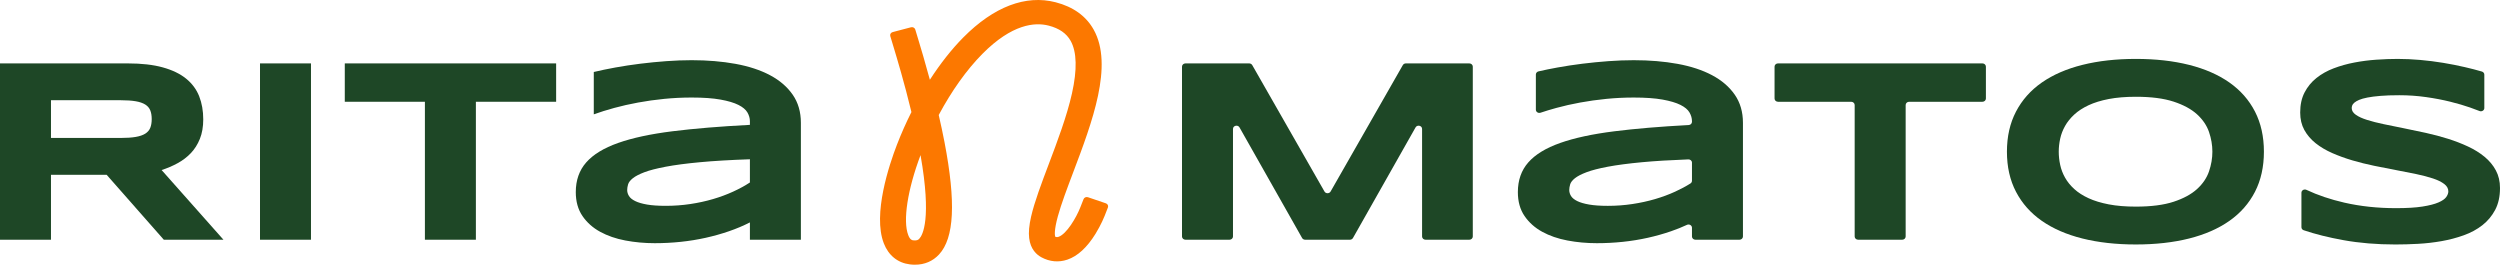 <svg width="255" height="27" viewBox="0 0 255 27" fill="none" xmlns="http://www.w3.org/2000/svg">
<g clip-path="url(#clip0_5105_1888)">
<path d="M93.331 27C93.161 27 92.988 26.989 92.81 26.967C91.572 26.817 90.627 26.055 90.15 24.823C88.999 21.853 90.701 16.801 91.486 14.766C91.925 13.627 92.423 12.508 92.966 11.429C92.243 8.43 91.46 5.842 91.145 4.799L90.808 3.68C90.755 3.504 90.865 3.322 91.053 3.273L92.923 2.782C93.111 2.733 93.306 2.836 93.358 3.011L93.694 4.127C93.913 4.852 94.354 6.309 94.847 8.137C95.909 6.492 97.066 5.021 98.259 3.817C101.366 0.682 104.621 -0.557 107.671 0.23C109.473 0.696 110.78 1.637 111.556 3.026C113.59 6.67 111.402 12.46 109.47 17.568C108.838 19.238 108.242 20.816 107.897 22.078C107.515 23.478 107.585 23.99 107.629 24.141C107.785 24.208 107.878 24.188 107.966 24.158C108.788 23.88 109.777 22.207 110.187 21.164L110.522 20.314C110.589 20.143 110.791 20.055 110.974 20.118L112.797 20.738C112.98 20.8 113.074 20.989 113.008 21.161L112.676 22.012C112.662 22.047 112.326 22.904 111.746 23.843C110.885 25.24 109.918 26.128 108.871 26.483C107.985 26.784 107.069 26.701 106.223 26.243C105.728 25.976 105.11 25.419 104.975 24.29C104.904 23.702 104.969 22.985 105.171 22.098C105.513 20.603 106.222 18.728 106.972 16.744C107.839 14.451 108.822 11.852 109.34 9.532C109.883 7.105 109.838 5.3 109.207 4.169C108.778 3.402 108.045 2.893 106.964 2.613C105.547 2.247 103.223 2.45 100.203 5.496C98.596 7.117 97.055 9.288 95.75 11.731C95.961 12.642 96.163 13.581 96.343 14.52C97.516 20.641 97.337 24.275 95.781 25.957C95.145 26.644 94.306 26.999 93.331 26.999V27ZM93.895 15.822C92.568 19.337 92.076 22.523 92.641 23.982C92.832 24.476 93.04 24.501 93.152 24.515C93.537 24.561 93.667 24.46 93.776 24.341C94.104 23.987 95.043 22.347 93.895 15.822Z" fill="#FC7800"/>
<path d="M5.2 24.452H0V6.467H13.036C14.438 6.467 15.627 6.602 16.603 6.873C17.58 7.143 18.374 7.527 18.986 8.024C19.598 8.522 20.042 9.122 20.318 9.824C20.593 10.527 20.731 11.31 20.731 12.174C20.731 12.933 20.616 13.596 20.387 14.164C20.158 14.731 19.85 15.217 19.462 15.623C19.074 16.029 18.624 16.371 18.11 16.65C17.596 16.93 17.054 17.161 16.484 17.344L22.792 24.452H16.709L10.877 17.828H5.2V24.452ZM15.475 12.148C15.475 11.799 15.426 11.502 15.327 11.257C15.229 11.013 15.058 10.815 14.816 10.662C14.572 10.509 14.248 10.398 13.841 10.328C13.435 10.258 12.928 10.223 12.32 10.223H5.2V14.071H12.321C12.928 14.071 13.435 14.037 13.842 13.966C14.248 13.897 14.573 13.786 14.816 13.633C15.059 13.48 15.23 13.281 15.328 13.037C15.426 12.793 15.475 12.496 15.475 12.147L15.475 12.148Z" fill="#1E4726"/>
<path d="M26.52 24.452V6.467H31.72V24.452H26.52Z" fill="#1E4726"/>
<path d="M48.54 10.38V24.452H43.34V10.38H35.168V6.467H56.726V10.38H48.54Z" fill="#1E4726"/>
<path d="M76.49 24.452V22.685C75.827 23.025 75.114 23.326 74.353 23.588C73.591 23.85 72.799 24.073 71.977 24.256C71.154 24.439 70.306 24.576 69.432 24.668C68.558 24.759 67.678 24.805 66.79 24.805C65.752 24.805 64.75 24.713 63.783 24.53C62.816 24.347 61.959 24.05 61.212 23.64C60.464 23.23 59.863 22.693 59.41 22.03C58.957 21.367 58.73 20.555 58.73 19.595C58.73 18.382 59.085 17.372 59.796 16.565C60.506 15.758 61.59 15.097 63.048 14.582C64.505 14.067 66.349 13.67 68.577 13.391C70.806 13.112 73.443 12.893 76.49 12.736V12.357C76.49 12.06 76.405 11.765 76.238 11.473C76.069 11.181 75.763 10.923 75.319 10.701C74.875 10.478 74.268 10.297 73.497 10.158C72.726 10.018 71.743 9.948 70.546 9.948C69.603 9.948 68.67 9.994 67.75 10.085C66.83 10.177 65.942 10.301 65.087 10.459C64.233 10.616 63.422 10.799 62.655 11.008C61.889 11.218 61.193 11.436 60.566 11.663V7.343C61.22 7.186 61.954 7.034 62.767 6.885C63.581 6.737 64.426 6.608 65.304 6.499C66.183 6.39 67.071 6.303 67.967 6.237C68.865 6.172 69.724 6.139 70.546 6.139C72.163 6.139 73.654 6.264 75.018 6.512C76.382 6.761 77.557 7.147 78.543 7.671C79.529 8.194 80.3 8.858 80.856 9.66C81.412 10.463 81.69 11.419 81.69 12.527V24.451H76.49L76.49 24.452ZM76.49 16.245C74.49 16.315 72.792 16.415 71.395 16.546C69.998 16.676 68.837 16.829 67.912 17.004C66.987 17.178 66.26 17.366 65.732 17.566C65.204 17.767 64.809 17.972 64.548 18.181C64.286 18.391 64.125 18.6 64.064 18.81C64.003 19.019 63.973 19.211 63.973 19.386C63.973 19.595 64.034 19.798 64.156 19.994C64.277 20.191 64.49 20.363 64.794 20.511C65.097 20.66 65.501 20.778 66.006 20.865C66.51 20.952 67.146 20.995 67.912 20.995C68.763 20.995 69.594 20.934 70.407 20.812C71.22 20.69 71.991 20.522 72.72 20.308C73.449 20.095 74.133 19.841 74.773 19.549C75.413 19.256 75.986 18.945 76.49 18.613V16.243V16.245Z" fill="#1E4726"/>
<path d="M145.052 24.122V13.15C145.052 12.806 144.559 12.692 144.386 12.996L138.003 24.276C137.941 24.384 137.821 24.452 137.691 24.452H133.126C132.995 24.452 132.875 24.384 132.814 24.276L126.43 12.996C126.258 12.692 125.765 12.806 125.765 13.15V24.122C125.765 24.305 125.607 24.452 125.412 24.452H120.918C120.722 24.452 120.564 24.305 120.564 24.122V6.797C120.564 6.614 120.722 6.467 120.918 6.467H127.417C127.547 6.467 127.667 6.534 127.729 6.641L135.097 19.535C135.23 19.767 135.587 19.767 135.72 19.535L143.088 6.641C143.149 6.534 143.269 6.467 143.4 6.467H149.871C150.066 6.467 150.225 6.614 150.225 6.797V24.122C150.225 24.305 150.066 24.452 149.871 24.452H145.405C145.21 24.452 145.052 24.305 145.052 24.122H145.052Z" fill="#1E4726"/>
<path d="M172.581 24.122V23.23C172.581 22.986 172.306 22.825 172.072 22.934C171.557 23.174 171.014 23.392 170.444 23.588C169.682 23.85 168.89 24.073 168.068 24.256C167.245 24.439 166.397 24.576 165.523 24.668C164.65 24.759 163.769 24.805 162.881 24.805C161.844 24.805 160.842 24.714 159.875 24.53C158.907 24.347 158.05 24.05 157.303 23.64C156.555 23.23 155.954 22.693 155.501 22.03C155.048 21.367 154.822 20.555 154.822 19.595C154.822 18.382 155.177 17.372 155.887 16.565C156.597 15.758 157.681 15.097 159.139 14.582C160.597 14.067 162.44 13.67 164.668 13.391C166.816 13.122 169.342 12.909 172.248 12.754C172.435 12.744 172.581 12.599 172.581 12.425V12.357C172.581 12.061 172.497 11.766 172.329 11.473C172.161 11.181 171.854 10.924 171.41 10.701C170.966 10.479 170.359 10.298 169.588 10.158C168.817 10.019 167.834 9.949 166.638 9.949C165.694 9.949 164.761 9.994 163.841 10.086C162.921 10.177 162.033 10.302 161.178 10.459C160.324 10.616 159.513 10.799 158.746 11.009C158.168 11.167 157.63 11.33 157.132 11.498C156.901 11.576 156.658 11.417 156.658 11.188V7.601C156.658 7.449 156.768 7.317 156.926 7.281C157.51 7.146 158.155 7.014 158.858 6.886C159.672 6.738 160.517 6.609 161.396 6.5C162.274 6.391 163.162 6.304 164.059 6.238C164.956 6.173 165.815 6.14 166.638 6.14C168.254 6.14 169.745 6.264 171.109 6.513C172.473 6.762 173.648 7.148 174.634 7.672C175.62 8.195 176.391 8.858 176.947 9.661C177.503 10.464 177.781 11.419 177.781 12.528V24.122C177.781 24.305 177.623 24.452 177.428 24.452H172.934C172.738 24.452 172.58 24.305 172.58 24.122H172.581ZM172.581 16.588C172.581 16.401 172.414 16.25 172.213 16.258C170.372 16.328 168.796 16.423 167.486 16.546C166.089 16.677 164.928 16.83 164.003 17.004C163.077 17.179 162.351 17.366 161.823 17.567C161.295 17.768 160.9 17.973 160.638 18.182C160.377 18.391 160.216 18.601 160.155 18.81C160.094 19.02 160.064 19.212 160.064 19.386C160.064 19.596 160.125 19.799 160.246 19.995C160.368 20.191 160.581 20.363 160.884 20.512C161.188 20.66 161.592 20.778 162.097 20.865C162.601 20.952 163.237 20.996 164.003 20.996C164.853 20.996 165.685 20.935 166.498 20.812C167.311 20.69 168.082 20.522 168.811 20.308C169.54 20.095 170.224 19.842 170.864 19.549C171.439 19.286 171.959 19.008 172.425 18.714C172.523 18.652 172.581 18.55 172.581 18.44V16.587L172.581 16.588Z" fill="#1E4726"/>
<path d="M194.377 10.71V24.122C194.377 24.305 194.219 24.452 194.024 24.452H189.53C189.334 24.452 189.176 24.305 189.176 24.122V10.71C189.176 10.528 189.018 10.381 188.823 10.381H181.357C181.162 10.381 181.004 10.233 181.004 10.051V6.796C181.004 6.614 181.162 6.466 181.357 6.466H202.209C202.404 6.466 202.562 6.614 202.562 6.796V10.051C202.562 10.233 202.404 10.381 202.209 10.381H194.73C194.535 10.381 194.377 10.528 194.377 10.71H194.377Z" fill="#1E4726"/>
<path d="M230.919 15.473C230.919 17.017 230.615 18.381 230.008 19.563C229.4 20.745 228.531 21.734 227.4 22.528C226.27 23.322 224.898 23.922 223.286 24.328C221.674 24.733 219.864 24.936 217.855 24.936C215.845 24.936 214.03 24.733 212.409 24.328C210.787 23.922 209.407 23.322 208.267 22.528C207.127 21.734 206.249 20.745 205.632 19.563C205.015 18.381 204.707 17.017 204.707 15.473C204.707 13.928 205.015 12.565 205.632 11.382C206.249 10.2 207.127 9.211 208.267 8.417C209.407 7.623 210.788 7.023 212.409 6.617C214.03 6.212 215.845 6.009 217.855 6.009C219.864 6.009 221.674 6.212 223.286 6.617C224.898 7.023 226.269 7.623 227.4 8.417C228.531 9.211 229.4 10.2 230.008 11.382C230.615 12.564 230.919 13.928 230.919 15.473ZM225.663 15.473C225.663 14.8 225.548 14.131 225.319 13.463C225.09 12.796 224.683 12.196 224.1 11.663C223.516 11.131 222.719 10.699 221.71 10.367C220.701 10.036 219.416 9.87 217.856 9.87C216.809 9.87 215.888 9.947 215.094 10.099C214.3 10.252 213.613 10.464 213.034 10.734C212.454 11.005 211.968 11.321 211.576 11.683C211.183 12.046 210.87 12.434 210.637 12.848C210.403 13.263 210.237 13.695 210.139 14.144C210.041 14.594 209.992 15.036 209.992 15.473C209.992 15.909 210.041 16.368 210.139 16.821C210.237 17.275 210.403 17.709 210.637 18.123C210.87 18.538 211.183 18.924 211.576 19.282C211.968 19.64 212.454 19.952 213.034 20.218C213.613 20.484 214.3 20.694 215.094 20.846C215.888 20.999 216.809 21.075 217.856 21.075C219.416 21.075 220.701 20.91 221.71 20.578C222.719 20.246 223.516 19.814 224.1 19.282C224.684 18.75 225.09 18.15 225.319 17.482C225.548 16.814 225.663 16.145 225.663 15.473Z" fill="#1E4726"/>
<path d="M253.402 11.021C253.402 11.258 253.143 11.417 252.91 11.324C252.635 11.214 252.318 11.095 251.958 10.97C251.36 10.76 250.682 10.562 249.925 10.374C249.169 10.186 248.346 10.029 247.458 9.903C246.57 9.776 245.659 9.713 244.725 9.713C243.977 9.713 243.34 9.735 242.812 9.779C242.284 9.822 241.84 9.879 241.48 9.949C241.12 10.019 240.835 10.099 240.625 10.191C240.415 10.283 240.254 10.377 240.142 10.473C240.03 10.569 239.957 10.665 239.924 10.76C239.892 10.856 239.875 10.943 239.875 11.022C239.875 11.284 240.015 11.513 240.296 11.709C240.576 11.906 240.959 12.08 241.445 12.233C241.931 12.386 242.497 12.53 243.142 12.665C243.787 12.8 244.471 12.94 245.195 13.084C245.919 13.228 246.667 13.385 247.437 13.555C248.208 13.725 248.956 13.924 249.68 14.151C250.404 14.378 251.089 14.642 251.734 14.943C252.378 15.244 252.944 15.595 253.43 15.996C253.915 16.398 254.299 16.86 254.579 17.384C254.86 17.907 255 18.505 255 19.177C255 20.041 254.836 20.783 254.51 21.402C254.182 22.022 253.746 22.545 253.199 22.973C252.652 23.401 252.019 23.743 251.3 24C250.58 24.258 249.825 24.456 249.036 24.596C248.246 24.735 247.447 24.827 246.639 24.871C245.831 24.915 245.062 24.937 244.333 24.937C242.427 24.937 240.663 24.79 239.042 24.498C237.521 24.224 236.167 23.887 234.979 23.485C234.839 23.438 234.746 23.314 234.746 23.175V19.659C234.746 19.414 235.022 19.254 235.256 19.364C236.41 19.908 237.7 20.343 239.126 20.67C240.766 21.045 242.52 21.232 244.389 21.232C245.491 21.232 246.391 21.178 247.087 21.069C247.784 20.96 248.328 20.82 248.72 20.65C249.113 20.48 249.379 20.294 249.52 20.094C249.66 19.893 249.73 19.701 249.73 19.518C249.73 19.23 249.589 18.979 249.309 18.765C249.029 18.551 248.645 18.364 248.159 18.202C247.673 18.041 247.108 17.893 246.463 17.757C245.818 17.622 245.134 17.487 244.41 17.352C243.685 17.216 242.94 17.07 242.174 16.913C241.408 16.756 240.663 16.57 239.939 16.357C239.214 16.143 238.53 15.894 237.885 15.611C237.24 15.327 236.675 14.991 236.189 14.603C235.703 14.214 235.32 13.765 235.04 13.255C234.76 12.744 234.619 12.153 234.619 11.481C234.619 10.687 234.768 10.002 235.068 9.426C235.367 8.85 235.771 8.359 236.28 7.953C236.789 7.547 237.378 7.218 238.046 6.965C238.714 6.712 239.418 6.516 240.156 6.376C240.894 6.236 241.642 6.14 242.399 6.088C243.155 6.036 243.875 6.009 244.557 6.009C245.304 6.009 246.073 6.044 246.863 6.114C247.652 6.184 248.43 6.282 249.196 6.408C249.962 6.535 250.703 6.681 251.418 6.847C252.036 6.99 252.615 7.141 253.153 7.297C253.301 7.34 253.401 7.468 253.401 7.612V11.021L253.402 11.021Z" fill="#1E4726"/>
</g>
<defs>
<clipPath id="clip0_5105_1888">
<rect width="255" height="27" fill="white"/>
</clipPath>
</defs>
</svg>
